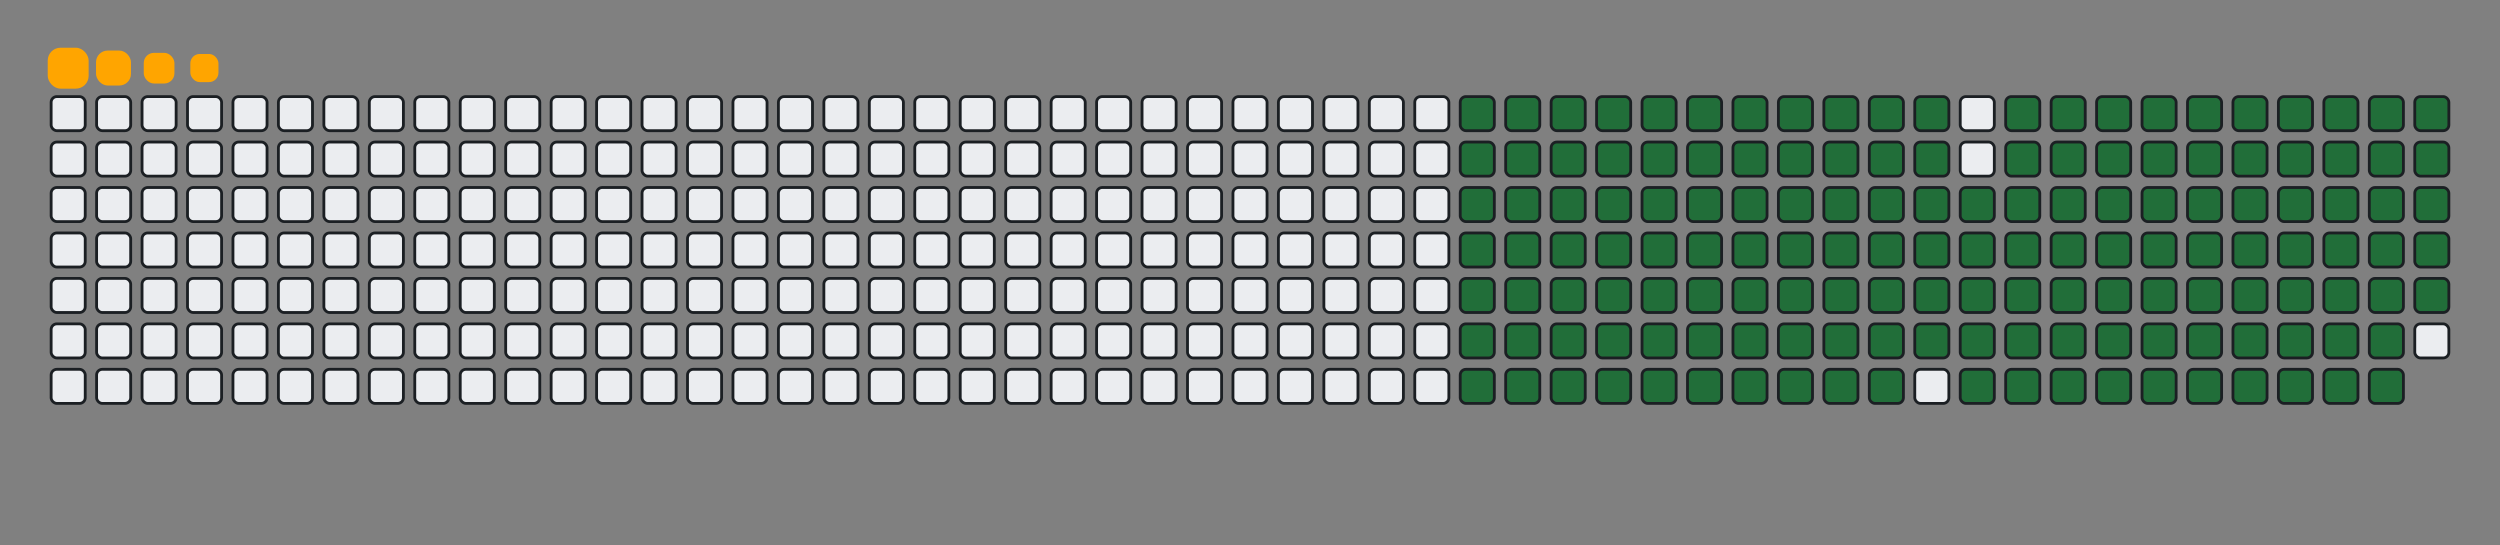 <svg viewBox="-16 -32 880 192" width="880" height="192" xmlns="http://www.w3.org/2000/svg"><rect x="-16" y="-32" width="880" height="192" fill="#808080" stroke="none"/><desc>Generated with https://github.com/Platane/snk</desc><style>:root{--cb:#1b1f230a;--cs:orange;--ce:#ebedf0;--c0:#ebedf0;--c1:#9be9a8;--c2:#40c463;--c3:#30a14e;--c4:#216e39}.c{shape-rendering:geometricPrecision;fill:#ebedf0;stroke-width:1px;stroke:#1b1f230a;animation:none 23700ms linear infinite;width:12px;height:12px}@keyframes c0{13.49%{fill:#216e39}13.51%,100%{fill:#ebedf0}}.c.c0{fill:#216e39;animation-name:c0}@keyframes c1{13.91%{fill:#216e39}13.93%,100%{fill:#ebedf0}}.c.c1{fill:#216e39;animation-name:c1}@keyframes c2{14.34%{fill:#216e39}14.36%,100%{fill:#ebedf0}}.c.c2{fill:#216e39;animation-name:c2}@keyframes c3{14.76%{fill:#216e39}14.78%,100%{fill:#ebedf0}}.c.c3{fill:#216e39;animation-name:c3}@keyframes c4{15.18%{fill:#216e39}15.2%,100%{fill:#ebedf0}}.c.c4{fill:#216e39;animation-name:c4}@keyframes c5{15.6%{fill:#216e39}15.62%,100%{fill:#ebedf0}}.c.c5{fill:#216e39;animation-name:c5}@keyframes c6{16.02%{fill:#216e39}16.04%,100%{fill:#ebedf0}}.c.c6{fill:#216e39;animation-name:c6}@keyframes c7{16.45%{fill:#216e39}16.47%,100%{fill:#ebedf0}}.c.c7{fill:#216e39;animation-name:c7}@keyframes c8{16.87%{fill:#216e39}16.89%,100%{fill:#ebedf0}}.c.c8{fill:#216e39;animation-name:c8}@keyframes c9{17.29%{fill:#216e39}17.31%,100%{fill:#ebedf0}}.c.c9{fill:#216e39;animation-name:c9}@keyframes ca{17.71%{fill:#216e39}17.73%,100%{fill:#ebedf0}}.c.ca{fill:#216e39;animation-name:ca}@keyframes cb{36.28%{fill:#216e39}36.3%,100%{fill:#ebedf0}}.c.cb{fill:#216e39;animation-name:cb}@keyframes cc{35.85%{fill:#216e39}35.87%,100%{fill:#ebedf0}}.c.cc{fill:#216e39;animation-name:cc}@keyframes cd{35.43%{fill:#216e39}35.45%,100%{fill:#ebedf0}}.c.cd{fill:#216e39;animation-name:cd}@keyframes ce{35.01%{fill:#216e39}35.03%,100%{fill:#ebedf0}}.c.ce{fill:#216e39;animation-name:ce}@keyframes cf{34.59%{fill:#216e39}34.61%,100%{fill:#ebedf0}}.c.cf{fill:#216e39;animation-name:cf}@keyframes cg{34.17%{fill:#216e39}34.19%,100%{fill:#ebedf0}}.c.cg{fill:#216e39;animation-name:cg}@keyframes ch{33.75%{fill:#216e39}33.77%,100%{fill:#ebedf0}}.c.ch{fill:#216e39;animation-name:ch}@keyframes ci{33.32%{fill:#216e39}33.34%,100%{fill:#ebedf0}}.c.ci{fill:#216e39;animation-name:ci}@keyframes cj{32.9%{fill:#216e39}32.92%,100%{fill:#ebedf0}}.c.cj{fill:#216e39;animation-name:cj}@keyframes ck{32.48%{fill:#216e39}32.5%,100%{fill:#ebedf0}}.c.ck{fill:#216e39;animation-name:ck}@keyframes cl{22.35%{fill:#216e39}22.37%,100%{fill:#ebedf0}}.c.cl{fill:#216e39;animation-name:cl}@keyframes cm{21.93%{fill:#216e39}21.95%,100%{fill:#ebedf0}}.c.cm{fill:#216e39;animation-name:cm}@keyframes cn{21.51%{fill:#216e39}21.53%,100%{fill:#ebedf0}}.c.cn{fill:#216e39;animation-name:cn}@keyframes co{21.09%{fill:#216e39}21.11%,100%{fill:#ebedf0}}.c.co{fill:#216e39;animation-name:co}@keyframes cp{20.67%{fill:#216e39}20.69%,100%{fill:#ebedf0}}.c.cp{fill:#216e39;animation-name:cp}@keyframes cq{20.24%{fill:#216e39}20.26%,100%{fill:#ebedf0}}.c.cq{fill:#216e39;animation-name:cq}@keyframes cr{19.82%{fill:#216e39}19.84%,100%{fill:#ebedf0}}.c.cr{fill:#216e39;animation-name:cr}@keyframes cs{19.4%{fill:#216e39}19.42%,100%{fill:#ebedf0}}.c.cs{fill:#216e39;animation-name:cs}@keyframes ct{18.98%{fill:#216e39}19%,100%{fill:#ebedf0}}.c.ct{fill:#216e39;animation-name:ct}@keyframes cu{18.56%{fill:#216e39}18.58%,100%{fill:#ebedf0}}.c.cu{fill:#216e39;animation-name:cu}@keyframes cv{18.13%{fill:#216e39}18.15%,100%{fill:#ebedf0}}.c.cv{fill:#216e39;animation-name:cv}@keyframes cw{36.7%{fill:#216e39}36.72%,100%{fill:#ebedf0}}.c.cw{fill:#216e39;animation-name:cw}@keyframes cx{37.12%{fill:#216e39}37.14%,100%{fill:#ebedf0}}.c.cx{fill:#216e39;animation-name:cx}@keyframes cy{37.54%{fill:#216e39}37.56%,100%{fill:#ebedf0}}.c.cy{fill:#216e39;animation-name:cy}@keyframes cz{37.96%{fill:#216e39}37.98%,100%{fill:#ebedf0}}.c.cz{fill:#216e39;animation-name:cz}@keyframes c10{38.39%{fill:#216e39}38.41%,100%{fill:#ebedf0}}.c.c10{fill:#216e39;animation-name:c10}@keyframes c11{38.81%{fill:#216e39}38.83%,100%{fill:#ebedf0}}.c.c11{fill:#216e39;animation-name:c11}@keyframes c12{39.23%{fill:#216e39}39.25%,100%{fill:#ebedf0}}.c.c12{fill:#216e39;animation-name:c12}@keyframes c13{39.65%{fill:#216e39}39.67%,100%{fill:#ebedf0}}.c.c13{fill:#216e39;animation-name:c13}@keyframes c14{40.07%{fill:#216e39}40.09%,100%{fill:#ebedf0}}.c.c14{fill:#216e39;animation-name:c14}@keyframes c15{32.06%{fill:#216e39}32.08%,100%{fill:#ebedf0}}.c.c15{fill:#216e39;animation-name:c15}@keyframes c16{22.77%{fill:#216e39}22.79%,100%{fill:#ebedf0}}.c.c16{fill:#216e39;animation-name:c16}@keyframes c17{23.2%{fill:#216e39}23.22%,100%{fill:#ebedf0}}.c.c17{fill:#216e39;animation-name:c17}@keyframes c18{23.62%{fill:#216e39}23.64%,100%{fill:#ebedf0}}.c.c18{fill:#216e39;animation-name:c18}@keyframes c19{24.04%{fill:#216e39}24.06%,100%{fill:#ebedf0}}.c.c19{fill:#216e39;animation-name:c19}@keyframes c1a{24.46%{fill:#216e39}24.48%,100%{fill:#ebedf0}}.c.c1a{fill:#216e39;animation-name:c1a}@keyframes c1b{24.88%{fill:#216e39}24.9%,100%{fill:#ebedf0}}.c.c1b{fill:#216e39;animation-name:c1b}@keyframes c1c{25.31%{fill:#216e39}25.33%,100%{fill:#ebedf0}}.c.c1c{fill:#216e39;animation-name:c1c}@keyframes c1d{25.73%{fill:#216e39}25.75%,100%{fill:#ebedf0}}.c.c1d{fill:#216e39;animation-name:c1d}@keyframes c1e{26.15%{fill:#216e39}26.17%,100%{fill:#ebedf0}}.c.c1e{fill:#216e39;animation-name:c1e}@keyframes c1f{26.57%{fill:#216e39}26.59%,100%{fill:#ebedf0}}.c.c1f{fill:#216e39;animation-name:c1f}@keyframes c1g{26.99%{fill:#216e39}27.01%,100%{fill:#ebedf0}}.c.c1g{fill:#216e39;animation-name:c1g}@keyframes c1h{27.42%{fill:#216e39}27.44%,100%{fill:#ebedf0}}.c.c1h{fill:#216e39;animation-name:c1h}@keyframes c1i{27.84%{fill:#216e39}27.86%,100%{fill:#ebedf0}}.c.c1i{fill:#216e39;animation-name:c1i}@keyframes c1j{28.26%{fill:#216e39}28.28%,100%{fill:#ebedf0}}.c.c1j{fill:#216e39;animation-name:c1j}@keyframes c1k{28.68%{fill:#216e39}28.7%,100%{fill:#ebedf0}}.c.c1k{fill:#216e39;animation-name:c1k}@keyframes c1l{29.1%{fill:#216e39}29.12%,100%{fill:#ebedf0}}.c.c1l{fill:#216e39;animation-name:c1l}@keyframes c1m{29.53%{fill:#216e39}29.55%,100%{fill:#ebedf0}}.c.c1m{fill:#216e39;animation-name:c1m}@keyframes c1n{29.95%{fill:#216e39}29.97%,100%{fill:#ebedf0}}.c.c1n{fill:#216e39;animation-name:c1n}@keyframes c1o{30.37%{fill:#216e39}30.39%,100%{fill:#ebedf0}}.c.c1o{fill:#216e39;animation-name:c1o}@keyframes c1p{30.79%{fill:#216e39}30.81%,100%{fill:#ebedf0}}.c.c1p{fill:#216e39;animation-name:c1p}@keyframes c1q{31.21%{fill:#216e39}31.23%,100%{fill:#ebedf0}}.c.c1q{fill:#216e39;animation-name:c1q}@keyframes c1r{31.64%{fill:#216e39}31.66%,100%{fill:#ebedf0}}.c.c1r{fill:#216e39;animation-name:c1r}@keyframes c1s{51.04%{fill:#216e39}51.06%,100%{fill:#ebedf0}}.c.c1s{fill:#216e39;animation-name:c1s}@keyframes c1t{50.62%{fill:#216e39}50.64%,100%{fill:#ebedf0}}.c.c1t{fill:#216e39;animation-name:c1t}@keyframes c1u{50.2%{fill:#216e39}50.22%,100%{fill:#ebedf0}}.c.c1u{fill:#216e39;animation-name:c1u}@keyframes c1v{49.78%{fill:#216e39}49.8%,100%{fill:#ebedf0}}.c.c1v{fill:#216e39;animation-name:c1v}@keyframes c1w{49.36%{fill:#216e39}49.38%,100%{fill:#ebedf0}}.c.c1w{fill:#216e39;animation-name:c1w}@keyframes c1x{48.94%{fill:#216e39}48.96%,100%{fill:#ebedf0}}.c.c1x{fill:#216e39;animation-name:c1x}@keyframes c1y{48.51%{fill:#216e39}48.53%,100%{fill:#ebedf0}}.c.c1y{fill:#216e39;animation-name:c1y}@keyframes c1z{48.09%{fill:#216e39}48.11%,100%{fill:#ebedf0}}.c.c1z{fill:#216e39;animation-name:c1z}@keyframes c20{47.67%{fill:#216e39}47.69%,100%{fill:#ebedf0}}.c.c20{fill:#216e39;animation-name:c20}@keyframes c21{47.25%{fill:#216e39}47.27%,100%{fill:#ebedf0}}.c.c21{fill:#216e39;animation-name:c21}@keyframes c22{46.83%{fill:#216e39}46.85%,100%{fill:#ebedf0}}.c.c22{fill:#216e39;animation-name:c22}@keyframes c23{46.4%{fill:#216e39}46.42%,100%{fill:#ebedf0}}.c.c23{fill:#216e39;animation-name:c23}@keyframes c24{45.98%{fill:#216e39}46%,100%{fill:#ebedf0}}.c.c24{fill:#216e39;animation-name:c24}@keyframes c25{45.56%{fill:#216e39}45.58%,100%{fill:#ebedf0}}.c.c25{fill:#216e39;animation-name:c25}@keyframes c26{45.14%{fill:#216e39}45.16%,100%{fill:#ebedf0}}.c.c26{fill:#216e39;animation-name:c26}@keyframes c27{44.72%{fill:#216e39}44.74%,100%{fill:#ebedf0}}.c.c27{fill:#216e39;animation-name:c27}@keyframes c28{44.29%{fill:#216e39}44.31%,100%{fill:#ebedf0}}.c.c28{fill:#216e39;animation-name:c28}@keyframes c29{43.87%{fill:#216e39}43.89%,100%{fill:#ebedf0}}.c.c29{fill:#216e39;animation-name:c29}@keyframes c2a{43.45%{fill:#216e39}43.47%,100%{fill:#ebedf0}}.c.c2a{fill:#216e39;animation-name:c2a}@keyframes c2b{43.03%{fill:#216e39}43.05%,100%{fill:#ebedf0}}.c.c2b{fill:#216e39;animation-name:c2b}@keyframes c2c{40.92%{fill:#216e39}40.94%,100%{fill:#ebedf0}}.c.c2c{fill:#216e39;animation-name:c2c}@keyframes c2d{41.34%{fill:#216e39}41.36%,100%{fill:#ebedf0}}.c.c2d{fill:#216e39;animation-name:c2d}@keyframes c2e{51.47%{fill:#216e39}51.49%,100%{fill:#ebedf0}}.c.c2e{fill:#216e39;animation-name:c2e}@keyframes c2f{51.89%{fill:#216e39}51.91%,100%{fill:#ebedf0}}.c.c2f{fill:#216e39;animation-name:c2f}@keyframes c2g{52.31%{fill:#216e39}52.33%,100%{fill:#ebedf0}}.c.c2g{fill:#216e39;animation-name:c2g}@keyframes c2h{52.73%{fill:#216e39}52.75%,100%{fill:#ebedf0}}.c.c2h{fill:#216e39;animation-name:c2h}@keyframes c2i{53.15%{fill:#216e39}53.17%,100%{fill:#ebedf0}}.c.c2i{fill:#216e39;animation-name:c2i}@keyframes c2j{53.58%{fill:#216e39}53.6%,100%{fill:#ebedf0}}.c.c2j{fill:#216e39;animation-name:c2j}@keyframes c2k{54%{fill:#216e39}54.02%,100%{fill:#ebedf0}}.c.c2k{fill:#216e39;animation-name:c2k}@keyframes c2l{54.42%{fill:#216e39}54.44%,100%{fill:#ebedf0}}.c.c2l{fill:#216e39;animation-name:c2l}@keyframes c2m{54.84%{fill:#216e39}54.86%,100%{fill:#ebedf0}}.c.c2m{fill:#216e39;animation-name:c2m}@keyframes c2n{55.26%{fill:#216e39}55.28%,100%{fill:#ebedf0}}.c.c2n{fill:#216e39;animation-name:c2n}@keyframes c2o{55.69%{fill:#216e39}55.71%,100%{fill:#ebedf0}}.c.c2o{fill:#216e39;animation-name:c2o}@keyframes c2p{56.11%{fill:#216e39}56.13%,100%{fill:#ebedf0}}.c.c2p{fill:#216e39;animation-name:c2p}@keyframes c2q{56.53%{fill:#216e39}56.55%,100%{fill:#ebedf0}}.c.c2q{fill:#216e39;animation-name:c2q}@keyframes c2r{56.95%{fill:#216e39}56.97%,100%{fill:#ebedf0}}.c.c2r{fill:#216e39;animation-name:c2r}@keyframes c2s{57.37%{fill:#216e39}57.39%,100%{fill:#ebedf0}}.c.c2s{fill:#216e39;animation-name:c2s}@keyframes c2t{57.8%{fill:#216e39}57.82%,100%{fill:#ebedf0}}.c.c2t{fill:#216e39;animation-name:c2t}@keyframes c2u{58.22%{fill:#216e39}58.24%,100%{fill:#ebedf0}}.c.c2u{fill:#216e39;animation-name:c2u}@keyframes c2v{58.64%{fill:#216e39}58.66%,100%{fill:#ebedf0}}.c.c2v{fill:#216e39;animation-name:c2v}@keyframes c2w{59.06%{fill:#216e39}59.08%,100%{fill:#ebedf0}}.c.c2w{fill:#216e39;animation-name:c2w}@keyframes c2x{42.61%{fill:#216e39}42.63%,100%{fill:#ebedf0}}.c.c2x{fill:#216e39;animation-name:c2x}@keyframes c2y{42.18%{fill:#216e39}42.2%,100%{fill:#ebedf0}}.c.c2y{fill:#216e39;animation-name:c2y}@keyframes c2z{41.76%{fill:#216e39}41.78%,100%{fill:#ebedf0}}.c.c2z{fill:#216e39;animation-name:c2z}@keyframes c30{69.61%{fill:#216e39}69.63%,100%{fill:#ebedf0}}.c.c30{fill:#216e39;animation-name:c30}@keyframes c31{69.19%{fill:#216e39}69.21%,100%{fill:#ebedf0}}.c.c31{fill:#216e39;animation-name:c31}@keyframes c32{68.77%{fill:#216e39}68.79%,100%{fill:#ebedf0}}.c.c32{fill:#216e39;animation-name:c32}@keyframes c33{68.34%{fill:#216e39}68.36%,100%{fill:#ebedf0}}.c.c33{fill:#216e39;animation-name:c33}@keyframes c34{67.92%{fill:#216e39}67.94%,100%{fill:#ebedf0}}.c.c34{fill:#216e39;animation-name:c34}@keyframes c35{67.5%{fill:#216e39}67.52%,100%{fill:#ebedf0}}.c.c35{fill:#216e39;animation-name:c35}@keyframes c36{67.08%{fill:#216e39}67.1%,100%{fill:#ebedf0}}.c.c36{fill:#216e39;animation-name:c36}@keyframes c37{66.66%{fill:#216e39}66.68%,100%{fill:#ebedf0}}.c.c37{fill:#216e39;animation-name:c37}@keyframes c38{66.23%{fill:#216e39}66.25%,100%{fill:#ebedf0}}.c.c38{fill:#216e39;animation-name:c38}@keyframes c39{65.81%{fill:#216e39}65.83%,100%{fill:#ebedf0}}.c.c39{fill:#216e39;animation-name:c39}@keyframes c3a{65.39%{fill:#216e39}65.41%,100%{fill:#ebedf0}}.c.c3a{fill:#216e39;animation-name:c3a}@keyframes c3b{64.97%{fill:#216e39}64.99%,100%{fill:#ebedf0}}.c.c3b{fill:#216e39;animation-name:c3b}@keyframes c3c{64.55%{fill:#216e39}64.57%,100%{fill:#ebedf0}}.c.c3c{fill:#216e39;animation-name:c3c}@keyframes c3d{64.13%{fill:#216e39}64.15%,100%{fill:#ebedf0}}.c.c3d{fill:#216e39;animation-name:c3d}@keyframes c3e{63.7%{fill:#216e39}63.72%,100%{fill:#ebedf0}}.c.c3e{fill:#216e39;animation-name:c3e}@keyframes c3f{63.28%{fill:#216e39}63.3%,100%{fill:#ebedf0}}.c.c3f{fill:#216e39;animation-name:c3f}@keyframes c3g{62.86%{fill:#216e39}62.88%,100%{fill:#ebedf0}}.c.c3g{fill:#216e39;animation-name:c3g}@keyframes c3h{62.44%{fill:#216e39}62.46%,100%{fill:#ebedf0}}.c.c3h{fill:#216e39;animation-name:c3h}@keyframes c3i{59.48%{fill:#216e39}59.5%,100%{fill:#ebedf0}}.c.c3i{fill:#216e39;animation-name:c3i}@keyframes c3j{59.91%{fill:#216e39}59.93%,100%{fill:#ebedf0}}.c.c3j{fill:#216e39;animation-name:c3j}@keyframes c3k{60.33%{fill:#216e39}60.35%,100%{fill:#ebedf0}}.c.c3k{fill:#216e39;animation-name:c3k}@keyframes c3l{70.03%{fill:#216e39}70.05%,100%{fill:#ebedf0}}.c.c3l{fill:#216e39;animation-name:c3l}@keyframes c3m{70.45%{fill:#216e39}70.47%,100%{fill:#ebedf0}}.c.c3m{fill:#216e39;animation-name:c3m}@keyframes c3n{70.88%{fill:#216e39}70.9%,100%{fill:#ebedf0}}.c.c3n{fill:#216e39;animation-name:c3n}@keyframes c3o{71.3%{fill:#216e39}71.32%,100%{fill:#ebedf0}}.c.c3o{fill:#216e39;animation-name:c3o}@keyframes c3p{71.72%{fill:#216e39}71.74%,100%{fill:#ebedf0}}.c.c3p{fill:#216e39;animation-name:c3p}@keyframes c3q{72.14%{fill:#216e39}72.16%,100%{fill:#ebedf0}}.c.c3q{fill:#216e39;animation-name:c3q}@keyframes c3r{72.56%{fill:#216e39}72.58%,100%{fill:#ebedf0}}.c.c3r{fill:#216e39;animation-name:c3r}@keyframes c3s{72.99%{fill:#216e39}73.01%,100%{fill:#ebedf0}}.c.c3s{fill:#216e39;animation-name:c3s}@keyframes c3t{73.41%{fill:#216e39}73.43%,100%{fill:#ebedf0}}.c.c3t{fill:#216e39;animation-name:c3t}@keyframes c3u{73.83%{fill:#216e39}73.85%,100%{fill:#ebedf0}}.c.c3u{fill:#216e39;animation-name:c3u}@keyframes c3v{74.67%{fill:#216e39}74.69%,100%{fill:#ebedf0}}.c.c3v{fill:#216e39;animation-name:c3v}@keyframes c3w{75.1%{fill:#216e39}75.12%,100%{fill:#ebedf0}}.c.c3w{fill:#216e39;animation-name:c3w}@keyframes c3x{75.52%{fill:#216e39}75.54%,100%{fill:#ebedf0}}.c.c3x{fill:#216e39;animation-name:c3x}@keyframes c3y{75.94%{fill:#216e39}75.96%,100%{fill:#ebedf0}}.c.c3y{fill:#216e39;animation-name:c3y}@keyframes c3z{76.36%{fill:#216e39}76.38%,100%{fill:#ebedf0}}.c.c3z{fill:#216e39;animation-name:c3z}@keyframes c40{76.78%{fill:#216e39}76.8%,100%{fill:#ebedf0}}.c.c40{fill:#216e39;animation-name:c40}@keyframes c41{62.02%{fill:#216e39}62.04%,100%{fill:#ebedf0}}.c.c41{fill:#216e39;animation-name:c41}@keyframes c42{61.59%{fill:#216e39}61.61%,100%{fill:#ebedf0}}.c.c42{fill:#216e39;animation-name:c42}@keyframes c43{61.17%{fill:#216e39}61.19%,100%{fill:#ebedf0}}.c.c43{fill:#216e39;animation-name:c43}@keyframes c44{60.75%{fill:#216e39}60.77%,100%{fill:#ebedf0}}.c.c44{fill:#216e39;animation-name:c44}.u{transform-origin:0 0;transform:scale(0,1);animation:none linear 23700ms infinite}@keyframes u0{13.49%{transform:scale(0.000,1)}13.51%,13.91%{transform:scale(0.007,1)}13.93%,14.34%{transform:scale(0.013,1)}14.36%,14.76%{transform:scale(0.020,1)}14.78%,15.18%{transform:scale(0.027,1)}15.2%,15.6%{transform:scale(0.034,1)}15.62%,16.02%{transform:scale(0.040,1)}16.04%,16.45%{transform:scale(0.047,1)}16.47%,16.87%{transform:scale(0.054,1)}16.89%,17.29%{transform:scale(0.060,1)}17.31%,17.71%{transform:scale(0.067,1)}17.73%,18.13%{transform:scale(0.074,1)}18.15%,18.56%{transform:scale(0.081,1)}18.58%,18.98%{transform:scale(0.087,1)}19%,19.4%{transform:scale(0.094,1)}19.42%,19.82%{transform:scale(0.101,1)}19.84%,20.24%{transform:scale(0.107,1)}20.26%,20.67%{transform:scale(0.114,1)}20.69%,21.09%{transform:scale(0.121,1)}21.11%,21.51%{transform:scale(0.128,1)}21.53%,21.93%{transform:scale(0.134,1)}21.95%,22.35%{transform:scale(0.141,1)}22.37%,22.77%{transform:scale(0.148,1)}22.79%,23.2%{transform:scale(0.154,1)}23.22%,23.62%{transform:scale(0.161,1)}23.64%,24.04%{transform:scale(0.168,1)}24.06%,24.46%{transform:scale(0.174,1)}24.48%,24.88%{transform:scale(0.181,1)}24.9%,25.31%{transform:scale(0.188,1)}25.33%,25.73%{transform:scale(0.195,1)}25.75%,26.15%{transform:scale(0.201,1)}26.17%,26.57%{transform:scale(0.208,1)}26.59%,26.99%{transform:scale(0.215,1)}27.01%,27.42%{transform:scale(0.221,1)}27.44%,27.84%{transform:scale(0.228,1)}27.86%,28.26%{transform:scale(0.235,1)}28.28%,28.68%{transform:scale(0.242,1)}28.7%,29.1%{transform:scale(0.248,1)}29.12%,29.53%{transform:scale(0.255,1)}29.55%,29.95%{transform:scale(0.262,1)}29.97%,30.37%{transform:scale(0.268,1)}30.39%,30.79%{transform:scale(0.275,1)}30.81%,31.21%{transform:scale(0.282,1)}31.23%,31.64%{transform:scale(0.289,1)}31.66%,32.06%{transform:scale(0.295,1)}32.08%,32.48%{transform:scale(0.302,1)}32.5%,32.9%{transform:scale(0.309,1)}32.92%,33.32%{transform:scale(0.315,1)}33.34%,33.75%{transform:scale(0.322,1)}33.77%,34.17%{transform:scale(0.329,1)}34.19%,34.59%{transform:scale(0.336,1)}34.61%,35.01%{transform:scale(0.342,1)}35.03%,35.43%{transform:scale(0.349,1)}35.45%,35.85%{transform:scale(0.356,1)}35.87%,36.28%{transform:scale(0.362,1)}36.3%,36.7%{transform:scale(0.369,1)}36.72%,37.12%{transform:scale(0.376,1)}37.14%,37.54%{transform:scale(0.383,1)}37.56%,37.96%{transform:scale(0.389,1)}37.98%,38.39%{transform:scale(0.396,1)}38.41%,38.81%{transform:scale(0.403,1)}38.83%,39.23%{transform:scale(0.409,1)}39.25%,39.65%{transform:scale(0.416,1)}39.67%,40.07%{transform:scale(0.423,1)}40.09%,40.92%{transform:scale(0.430,1)}40.94%,41.34%{transform:scale(0.436,1)}41.36%,41.76%{transform:scale(0.443,1)}41.78%,42.18%{transform:scale(0.450,1)}42.2%,42.61%{transform:scale(0.456,1)}42.63%,43.03%{transform:scale(0.463,1)}43.05%,43.45%{transform:scale(0.470,1)}43.47%,43.87%{transform:scale(0.477,1)}43.89%,44.29%{transform:scale(0.483,1)}44.31%,44.72%{transform:scale(0.490,1)}44.74%,45.14%{transform:scale(0.497,1)}45.16%,45.56%{transform:scale(0.503,1)}45.58%,45.98%{transform:scale(0.510,1)}46%,46.4%{transform:scale(0.517,1)}46.42%,46.83%{transform:scale(0.523,1)}46.85%,47.25%{transform:scale(0.530,1)}47.27%,47.67%{transform:scale(0.537,1)}47.69%,48.09%{transform:scale(0.544,1)}48.11%,48.51%{transform:scale(0.550,1)}48.53%,48.94%{transform:scale(0.557,1)}48.96%,49.36%{transform:scale(0.564,1)}49.38%,49.78%{transform:scale(0.570,1)}49.8%,50.2%{transform:scale(0.577,1)}50.22%,50.62%{transform:scale(0.584,1)}50.64%,51.04%{transform:scale(0.591,1)}51.06%,51.47%{transform:scale(0.597,1)}51.49%,51.89%{transform:scale(0.604,1)}51.91%,52.31%{transform:scale(0.611,1)}52.33%,52.73%{transform:scale(0.617,1)}52.75%,53.15%{transform:scale(0.624,1)}53.17%,53.58%{transform:scale(0.631,1)}53.6%,54%{transform:scale(0.638,1)}54.02%,54.42%{transform:scale(0.644,1)}54.44%,54.84%{transform:scale(0.651,1)}54.86%,55.26%{transform:scale(0.658,1)}55.28%,55.69%{transform:scale(0.664,1)}55.71%,56.11%{transform:scale(0.671,1)}56.13%,56.53%{transform:scale(0.678,1)}56.55%,56.95%{transform:scale(0.685,1)}56.97%,57.37%{transform:scale(0.691,1)}57.39%,57.8%{transform:scale(0.698,1)}57.82%,58.22%{transform:scale(0.705,1)}58.24%,58.64%{transform:scale(0.711,1)}58.66%,59.06%{transform:scale(0.718,1)}59.08%,59.48%{transform:scale(0.725,1)}59.5%,59.91%{transform:scale(0.732,1)}59.93%,60.33%{transform:scale(0.738,1)}60.35%,60.75%{transform:scale(0.745,1)}60.77%,61.17%{transform:scale(0.752,1)}61.19%,61.59%{transform:scale(0.758,1)}61.61%,62.02%{transform:scale(0.765,1)}62.04%,62.44%{transform:scale(0.772,1)}62.46%,62.86%{transform:scale(0.779,1)}62.88%,63.28%{transform:scale(0.785,1)}63.3%,63.7%{transform:scale(0.792,1)}63.72%,64.13%{transform:scale(0.799,1)}64.15%,64.55%{transform:scale(0.805,1)}64.57%,64.97%{transform:scale(0.812,1)}64.99%,65.39%{transform:scale(0.819,1)}65.41%,65.81%{transform:scale(0.826,1)}65.83%,66.23%{transform:scale(0.832,1)}66.25%,66.66%{transform:scale(0.839,1)}66.68%,67.08%{transform:scale(0.846,1)}67.1%,67.5%{transform:scale(0.852,1)}67.52%,67.92%{transform:scale(0.859,1)}67.94%,68.34%{transform:scale(0.866,1)}68.36%,68.77%{transform:scale(0.872,1)}68.79%,69.19%{transform:scale(0.879,1)}69.21%,69.61%{transform:scale(0.886,1)}69.63%,70.03%{transform:scale(0.893,1)}70.05%,70.45%{transform:scale(0.899,1)}70.47%,70.88%{transform:scale(0.906,1)}70.9%,71.3%{transform:scale(0.913,1)}71.32%,71.72%{transform:scale(0.919,1)}71.74%,72.14%{transform:scale(0.926,1)}72.16%,72.56%{transform:scale(0.933,1)}72.58%,72.99%{transform:scale(0.940,1)}73.01%,73.41%{transform:scale(0.946,1)}73.43%,73.83%{transform:scale(0.953,1)}73.85%,74.67%{transform:scale(0.960,1)}74.69%,75.1%{transform:scale(0.966,1)}75.12%,75.52%{transform:scale(0.973,1)}75.54%,75.94%{transform:scale(0.980,1)}75.96%,76.36%{transform:scale(0.987,1)}76.38%,76.78%{transform:scale(0.993,1)}76.8%,100%{transform:scale(1.000,1)}}.u.u0{fill:#216e39;animation-name:u0;transform-origin:0.0px 0}.s{shape-rendering:geometricPrecision;fill:orange;animation:none linear 23700ms infinite}@keyframes s0{0%,99.58%{transform:translate(0px,-16px)}0.42%{transform:translate(0px,0px)}17.72%{transform:translate(656px,0px)}18.14%{transform:translate(656px,16px)}22.36%{transform:translate(496px,16px)}22.78%{transform:translate(496px,32px)}31.65%{transform:translate(832px,32px)}32.49%{transform:translate(832px,0px)}36.29%{transform:translate(688px,0px)}36.71%{transform:translate(688px,16px)}40.08%{transform:translate(816px,16px)}40.93%{transform:translate(816px,48px)}41.35%{transform:translate(832px,48px)}41.77%{transform:translate(832px,64px)}42.62%{transform:translate(800px,64px)}43.04%{transform:translate(800px,48px)}51.05%{transform:translate(496px,48px)}51.48%{transform:translate(496px,64px)}59.07%{transform:translate(784px,64px)}59.49%{transform:translate(784px,80px)}60.34%{transform:translate(816px,80px)}60.76%{transform:translate(816px,96px)}62.03%{transform:translate(768px,96px)}62.45%{transform:translate(768px,80px)}69.62%{transform:translate(496px,80px)}70.04%{transform:translate(496px,96px)}76.79%{transform:translate(752px,96px)}77.22%{transform:translate(752px,80px)}92.41%{transform:translate(176px,80px)}92.83%{transform:translate(176px,64px)}93.25%{transform:translate(160px,64px)}93.67%{transform:translate(160px,48px)}94.51%{transform:translate(128px,48px)}94.94%{transform:translate(128px,32px)}95.78%{transform:translate(96px,32px)}96.62%{transform:translate(96px,0px)}97.47%{transform:translate(64px,0px)}97.89%{transform:translate(64px,-16px)}}.s.s0{transform:translate(0px,-16px);animation-name:s0}@keyframes s1{0%,99.58%{transform:translate(16px,-16px)}0.42%{transform:translate(0px,-16px)}0.84%{transform:translate(0px,0px)}18.14%{transform:translate(656px,0px)}18.57%{transform:translate(656px,16px)}22.78%{transform:translate(496px,16px)}23.21%{transform:translate(496px,32px)}32.07%{transform:translate(832px,32px)}32.91%{transform:translate(832px,0px)}36.71%{transform:translate(688px,0px)}37.13%{transform:translate(688px,16px)}40.51%{transform:translate(816px,16px)}41.35%{transform:translate(816px,48px)}41.77%{transform:translate(832px,48px)}42.19%{transform:translate(832px,64px)}43.04%{transform:translate(800px,64px)}43.46%{transform:translate(800px,48px)}51.48%{transform:translate(496px,48px)}51.9%{transform:translate(496px,64px)}59.49%{transform:translate(784px,64px)}59.92%{transform:translate(784px,80px)}60.76%{transform:translate(816px,80px)}61.18%{transform:translate(816px,96px)}62.45%{transform:translate(768px,96px)}62.87%{transform:translate(768px,80px)}70.04%{transform:translate(496px,80px)}70.46%{transform:translate(496px,96px)}77.22%{transform:translate(752px,96px)}77.64%{transform:translate(752px,80px)}92.83%{transform:translate(176px,80px)}93.25%{transform:translate(176px,64px)}93.67%{transform:translate(160px,64px)}94.09%{transform:translate(160px,48px)}94.94%{transform:translate(128px,48px)}95.36%{transform:translate(128px,32px)}96.2%{transform:translate(96px,32px)}97.05%{transform:translate(96px,0px)}97.89%{transform:translate(64px,0px)}98.31%{transform:translate(64px,-16px)}}.s.s1{transform:translate(16px,-16px);animation-name:s1}@keyframes s2{0%,99.58%{transform:translate(32px,-16px)}0.84%{transform:translate(0px,-16px)}1.27%{transform:translate(0px,0px)}18.57%{transform:translate(656px,0px)}18.99%{transform:translate(656px,16px)}23.21%{transform:translate(496px,16px)}23.63%{transform:translate(496px,32px)}32.49%{transform:translate(832px,32px)}33.33%{transform:translate(832px,0px)}37.13%{transform:translate(688px,0px)}37.55%{transform:translate(688px,16px)}40.93%{transform:translate(816px,16px)}41.77%{transform:translate(816px,48px)}42.19%{transform:translate(832px,48px)}42.62%{transform:translate(832px,64px)}43.46%{transform:translate(800px,64px)}43.88%{transform:translate(800px,48px)}51.9%{transform:translate(496px,48px)}52.32%{transform:translate(496px,64px)}59.92%{transform:translate(784px,64px)}60.34%{transform:translate(784px,80px)}61.18%{transform:translate(816px,80px)}61.6%{transform:translate(816px,96px)}62.87%{transform:translate(768px,96px)}63.29%{transform:translate(768px,80px)}70.46%{transform:translate(496px,80px)}70.89%{transform:translate(496px,96px)}77.64%{transform:translate(752px,96px)}78.06%{transform:translate(752px,80px)}93.25%{transform:translate(176px,80px)}93.67%{transform:translate(176px,64px)}94.09%{transform:translate(160px,64px)}94.51%{transform:translate(160px,48px)}95.36%{transform:translate(128px,48px)}95.78%{transform:translate(128px,32px)}96.62%{transform:translate(96px,32px)}97.47%{transform:translate(96px,0px)}98.31%{transform:translate(64px,0px)}98.73%{transform:translate(64px,-16px)}}.s.s2{transform:translate(32px,-16px);animation-name:s2}@keyframes s3{0%,99.58%{transform:translate(48px,-16px)}1.27%{transform:translate(0px,-16px)}1.69%{transform:translate(0px,0px)}18.99%{transform:translate(656px,0px)}19.41%{transform:translate(656px,16px)}23.63%{transform:translate(496px,16px)}24.05%{transform:translate(496px,32px)}32.91%{transform:translate(832px,32px)}33.76%{transform:translate(832px,0px)}37.55%{transform:translate(688px,0px)}37.97%{transform:translate(688px,16px)}41.35%{transform:translate(816px,16px)}42.19%{transform:translate(816px,48px)}42.62%{transform:translate(832px,48px)}43.04%{transform:translate(832px,64px)}43.88%{transform:translate(800px,64px)}44.3%{transform:translate(800px,48px)}52.32%{transform:translate(496px,48px)}52.74%{transform:translate(496px,64px)}60.34%{transform:translate(784px,64px)}60.76%{transform:translate(784px,80px)}61.6%{transform:translate(816px,80px)}62.03%{transform:translate(816px,96px)}63.29%{transform:translate(768px,96px)}63.71%{transform:translate(768px,80px)}70.89%{transform:translate(496px,80px)}71.31%{transform:translate(496px,96px)}78.06%{transform:translate(752px,96px)}78.48%{transform:translate(752px,80px)}93.67%{transform:translate(176px,80px)}94.09%{transform:translate(176px,64px)}94.51%{transform:translate(160px,64px)}94.94%{transform:translate(160px,48px)}95.78%{transform:translate(128px,48px)}96.2%{transform:translate(128px,32px)}97.05%{transform:translate(96px,32px)}97.89%{transform:translate(96px,0px)}98.73%{transform:translate(64px,0px)}99.16%{transform:translate(64px,-16px)}}.s.s3{transform:translate(48px,-16px);animation-name:s3}</style><rect class="c" x="2" y="2" rx="2" ry="2"/><rect class="c" x="18" y="2" rx="2" ry="2"/><rect class="c" x="34" y="2" rx="2" ry="2"/><rect class="c" x="50" y="2" rx="2" ry="2"/><rect class="c" x="66" y="2" rx="2" ry="2"/><rect class="c" x="82" y="2" rx="2" ry="2"/><rect class="c" x="98" y="2" rx="2" ry="2"/><rect class="c" x="114" y="2" rx="2" ry="2"/><rect class="c" x="130" y="2" rx="2" ry="2"/><rect class="c" x="146" y="2" rx="2" ry="2"/><rect class="c" x="162" y="2" rx="2" ry="2"/><rect class="c" x="178" y="2" rx="2" ry="2"/><rect class="c" x="194" y="2" rx="2" ry="2"/><rect class="c" x="210" y="2" rx="2" ry="2"/><rect class="c" x="226" y="2" rx="2" ry="2"/><rect class="c" x="242" y="2" rx="2" ry="2"/><rect class="c" x="258" y="2" rx="2" ry="2"/><rect class="c" x="274" y="2" rx="2" ry="2"/><rect class="c" x="290" y="2" rx="2" ry="2"/><rect class="c" x="306" y="2" rx="2" ry="2"/><rect class="c" x="322" y="2" rx="2" ry="2"/><rect class="c" x="338" y="2" rx="2" ry="2"/><rect class="c" x="354" y="2" rx="2" ry="2"/><rect class="c" x="370" y="2" rx="2" ry="2"/><rect class="c" x="386" y="2" rx="2" ry="2"/><rect class="c" x="402" y="2" rx="2" ry="2"/><rect class="c" x="418" y="2" rx="2" ry="2"/><rect class="c" x="434" y="2" rx="2" ry="2"/><rect class="c" x="450" y="2" rx="2" ry="2"/><rect class="c" x="466" y="2" rx="2" ry="2"/><rect class="c" x="482" y="2" rx="2" ry="2"/><rect class="c c0" x="498" y="2" rx="2" ry="2"/><rect class="c c1" x="514" y="2" rx="2" ry="2"/><rect class="c c2" x="530" y="2" rx="2" ry="2"/><rect class="c c3" x="546" y="2" rx="2" ry="2"/><rect class="c c4" x="562" y="2" rx="2" ry="2"/><rect class="c c5" x="578" y="2" rx="2" ry="2"/><rect class="c c6" x="594" y="2" rx="2" ry="2"/><rect class="c c7" x="610" y="2" rx="2" ry="2"/><rect class="c c8" x="626" y="2" rx="2" ry="2"/><rect class="c c9" x="642" y="2" rx="2" ry="2"/><rect class="c ca" x="658" y="2" rx="2" ry="2"/><rect class="c" x="674" y="2" rx="2" ry="2"/><rect class="c cb" x="690" y="2" rx="2" ry="2"/><rect class="c cc" x="706" y="2" rx="2" ry="2"/><rect class="c cd" x="722" y="2" rx="2" ry="2"/><rect class="c ce" x="738" y="2" rx="2" ry="2"/><rect class="c cf" x="754" y="2" rx="2" ry="2"/><rect class="c cg" x="770" y="2" rx="2" ry="2"/><rect class="c ch" x="786" y="2" rx="2" ry="2"/><rect class="c ci" x="802" y="2" rx="2" ry="2"/><rect class="c cj" x="818" y="2" rx="2" ry="2"/><rect class="c ck" x="834" y="2" rx="2" ry="2"/><rect class="c" x="2" y="18" rx="2" ry="2"/><rect class="c" x="18" y="18" rx="2" ry="2"/><rect class="c" x="34" y="18" rx="2" ry="2"/><rect class="c" x="50" y="18" rx="2" ry="2"/><rect class="c" x="66" y="18" rx="2" ry="2"/><rect class="c" x="82" y="18" rx="2" ry="2"/><rect class="c" x="98" y="18" rx="2" ry="2"/><rect class="c" x="114" y="18" rx="2" ry="2"/><rect class="c" x="130" y="18" rx="2" ry="2"/><rect class="c" x="146" y="18" rx="2" ry="2"/><rect class="c" x="162" y="18" rx="2" ry="2"/><rect class="c" x="178" y="18" rx="2" ry="2"/><rect class="c" x="194" y="18" rx="2" ry="2"/><rect class="c" x="210" y="18" rx="2" ry="2"/><rect class="c" x="226" y="18" rx="2" ry="2"/><rect class="c" x="242" y="18" rx="2" ry="2"/><rect class="c" x="258" y="18" rx="2" ry="2"/><rect class="c" x="274" y="18" rx="2" ry="2"/><rect class="c" x="290" y="18" rx="2" ry="2"/><rect class="c" x="306" y="18" rx="2" ry="2"/><rect class="c" x="322" y="18" rx="2" ry="2"/><rect class="c" x="338" y="18" rx="2" ry="2"/><rect class="c" x="354" y="18" rx="2" ry="2"/><rect class="c" x="370" y="18" rx="2" ry="2"/><rect class="c" x="386" y="18" rx="2" ry="2"/><rect class="c" x="402" y="18" rx="2" ry="2"/><rect class="c" x="418" y="18" rx="2" ry="2"/><rect class="c" x="434" y="18" rx="2" ry="2"/><rect class="c" x="450" y="18" rx="2" ry="2"/><rect class="c" x="466" y="18" rx="2" ry="2"/><rect class="c" x="482" y="18" rx="2" ry="2"/><rect class="c cl" x="498" y="18" rx="2" ry="2"/><rect class="c cm" x="514" y="18" rx="2" ry="2"/><rect class="c cn" x="530" y="18" rx="2" ry="2"/><rect class="c co" x="546" y="18" rx="2" ry="2"/><rect class="c cp" x="562" y="18" rx="2" ry="2"/><rect class="c cq" x="578" y="18" rx="2" ry="2"/><rect class="c cr" x="594" y="18" rx="2" ry="2"/><rect class="c cs" x="610" y="18" rx="2" ry="2"/><rect class="c ct" x="626" y="18" rx="2" ry="2"/><rect class="c cu" x="642" y="18" rx="2" ry="2"/><rect class="c cv" x="658" y="18" rx="2" ry="2"/><rect class="c" x="674" y="18" rx="2" ry="2"/><rect class="c cw" x="690" y="18" rx="2" ry="2"/><rect class="c cx" x="706" y="18" rx="2" ry="2"/><rect class="c cy" x="722" y="18" rx="2" ry="2"/><rect class="c cz" x="738" y="18" rx="2" ry="2"/><rect class="c c10" x="754" y="18" rx="2" ry="2"/><rect class="c c11" x="770" y="18" rx="2" ry="2"/><rect class="c c12" x="786" y="18" rx="2" ry="2"/><rect class="c c13" x="802" y="18" rx="2" ry="2"/><rect class="c c14" x="818" y="18" rx="2" ry="2"/><rect class="c c15" x="834" y="18" rx="2" ry="2"/><rect class="c" x="2" y="34" rx="2" ry="2"/><rect class="c" x="18" y="34" rx="2" ry="2"/><rect class="c" x="34" y="34" rx="2" ry="2"/><rect class="c" x="50" y="34" rx="2" ry="2"/><rect class="c" x="66" y="34" rx="2" ry="2"/><rect class="c" x="82" y="34" rx="2" ry="2"/><rect class="c" x="98" y="34" rx="2" ry="2"/><rect class="c" x="114" y="34" rx="2" ry="2"/><rect class="c" x="130" y="34" rx="2" ry="2"/><rect class="c" x="146" y="34" rx="2" ry="2"/><rect class="c" x="162" y="34" rx="2" ry="2"/><rect class="c" x="178" y="34" rx="2" ry="2"/><rect class="c" x="194" y="34" rx="2" ry="2"/><rect class="c" x="210" y="34" rx="2" ry="2"/><rect class="c" x="226" y="34" rx="2" ry="2"/><rect class="c" x="242" y="34" rx="2" ry="2"/><rect class="c" x="258" y="34" rx="2" ry="2"/><rect class="c" x="274" y="34" rx="2" ry="2"/><rect class="c" x="290" y="34" rx="2" ry="2"/><rect class="c" x="306" y="34" rx="2" ry="2"/><rect class="c" x="322" y="34" rx="2" ry="2"/><rect class="c" x="338" y="34" rx="2" ry="2"/><rect class="c" x="354" y="34" rx="2" ry="2"/><rect class="c" x="370" y="34" rx="2" ry="2"/><rect class="c" x="386" y="34" rx="2" ry="2"/><rect class="c" x="402" y="34" rx="2" ry="2"/><rect class="c" x="418" y="34" rx="2" ry="2"/><rect class="c" x="434" y="34" rx="2" ry="2"/><rect class="c" x="450" y="34" rx="2" ry="2"/><rect class="c" x="466" y="34" rx="2" ry="2"/><rect class="c" x="482" y="34" rx="2" ry="2"/><rect class="c c16" x="498" y="34" rx="2" ry="2"/><rect class="c c17" x="514" y="34" rx="2" ry="2"/><rect class="c c18" x="530" y="34" rx="2" ry="2"/><rect class="c c19" x="546" y="34" rx="2" ry="2"/><rect class="c c1a" x="562" y="34" rx="2" ry="2"/><rect class="c c1b" x="578" y="34" rx="2" ry="2"/><rect class="c c1c" x="594" y="34" rx="2" ry="2"/><rect class="c c1d" x="610" y="34" rx="2" ry="2"/><rect class="c c1e" x="626" y="34" rx="2" ry="2"/><rect class="c c1f" x="642" y="34" rx="2" ry="2"/><rect class="c c1g" x="658" y="34" rx="2" ry="2"/><rect class="c c1h" x="674" y="34" rx="2" ry="2"/><rect class="c c1i" x="690" y="34" rx="2" ry="2"/><rect class="c c1j" x="706" y="34" rx="2" ry="2"/><rect class="c c1k" x="722" y="34" rx="2" ry="2"/><rect class="c c1l" x="738" y="34" rx="2" ry="2"/><rect class="c c1m" x="754" y="34" rx="2" ry="2"/><rect class="c c1n" x="770" y="34" rx="2" ry="2"/><rect class="c c1o" x="786" y="34" rx="2" ry="2"/><rect class="c c1p" x="802" y="34" rx="2" ry="2"/><rect class="c c1q" x="818" y="34" rx="2" ry="2"/><rect class="c c1r" x="834" y="34" rx="2" ry="2"/><rect class="c" x="2" y="50" rx="2" ry="2"/><rect class="c" x="18" y="50" rx="2" ry="2"/><rect class="c" x="34" y="50" rx="2" ry="2"/><rect class="c" x="50" y="50" rx="2" ry="2"/><rect class="c" x="66" y="50" rx="2" ry="2"/><rect class="c" x="82" y="50" rx="2" ry="2"/><rect class="c" x="98" y="50" rx="2" ry="2"/><rect class="c" x="114" y="50" rx="2" ry="2"/><rect class="c" x="130" y="50" rx="2" ry="2"/><rect class="c" x="146" y="50" rx="2" ry="2"/><rect class="c" x="162" y="50" rx="2" ry="2"/><rect class="c" x="178" y="50" rx="2" ry="2"/><rect class="c" x="194" y="50" rx="2" ry="2"/><rect class="c" x="210" y="50" rx="2" ry="2"/><rect class="c" x="226" y="50" rx="2" ry="2"/><rect class="c" x="242" y="50" rx="2" ry="2"/><rect class="c" x="258" y="50" rx="2" ry="2"/><rect class="c" x="274" y="50" rx="2" ry="2"/><rect class="c" x="290" y="50" rx="2" ry="2"/><rect class="c" x="306" y="50" rx="2" ry="2"/><rect class="c" x="322" y="50" rx="2" ry="2"/><rect class="c" x="338" y="50" rx="2" ry="2"/><rect class="c" x="354" y="50" rx="2" ry="2"/><rect class="c" x="370" y="50" rx="2" ry="2"/><rect class="c" x="386" y="50" rx="2" ry="2"/><rect class="c" x="402" y="50" rx="2" ry="2"/><rect class="c" x="418" y="50" rx="2" ry="2"/><rect class="c" x="434" y="50" rx="2" ry="2"/><rect class="c" x="450" y="50" rx="2" ry="2"/><rect class="c" x="466" y="50" rx="2" ry="2"/><rect class="c" x="482" y="50" rx="2" ry="2"/><rect class="c c1s" x="498" y="50" rx="2" ry="2"/><rect class="c c1t" x="514" y="50" rx="2" ry="2"/><rect class="c c1u" x="530" y="50" rx="2" ry="2"/><rect class="c c1v" x="546" y="50" rx="2" ry="2"/><rect class="c c1w" x="562" y="50" rx="2" ry="2"/><rect class="c c1x" x="578" y="50" rx="2" ry="2"/><rect class="c c1y" x="594" y="50" rx="2" ry="2"/><rect class="c c1z" x="610" y="50" rx="2" ry="2"/><rect class="c c20" x="626" y="50" rx="2" ry="2"/><rect class="c c21" x="642" y="50" rx="2" ry="2"/><rect class="c c22" x="658" y="50" rx="2" ry="2"/><rect class="c c23" x="674" y="50" rx="2" ry="2"/><rect class="c c24" x="690" y="50" rx="2" ry="2"/><rect class="c c25" x="706" y="50" rx="2" ry="2"/><rect class="c c26" x="722" y="50" rx="2" ry="2"/><rect class="c c27" x="738" y="50" rx="2" ry="2"/><rect class="c c28" x="754" y="50" rx="2" ry="2"/><rect class="c c29" x="770" y="50" rx="2" ry="2"/><rect class="c c2a" x="786" y="50" rx="2" ry="2"/><rect class="c c2b" x="802" y="50" rx="2" ry="2"/><rect class="c c2c" x="818" y="50" rx="2" ry="2"/><rect class="c c2d" x="834" y="50" rx="2" ry="2"/><rect class="c" x="2" y="66" rx="2" ry="2"/><rect class="c" x="18" y="66" rx="2" ry="2"/><rect class="c" x="34" y="66" rx="2" ry="2"/><rect class="c" x="50" y="66" rx="2" ry="2"/><rect class="c" x="66" y="66" rx="2" ry="2"/><rect class="c" x="82" y="66" rx="2" ry="2"/><rect class="c" x="98" y="66" rx="2" ry="2"/><rect class="c" x="114" y="66" rx="2" ry="2"/><rect class="c" x="130" y="66" rx="2" ry="2"/><rect class="c" x="146" y="66" rx="2" ry="2"/><rect class="c" x="162" y="66" rx="2" ry="2"/><rect class="c" x="178" y="66" rx="2" ry="2"/><rect class="c" x="194" y="66" rx="2" ry="2"/><rect class="c" x="210" y="66" rx="2" ry="2"/><rect class="c" x="226" y="66" rx="2" ry="2"/><rect class="c" x="242" y="66" rx="2" ry="2"/><rect class="c" x="258" y="66" rx="2" ry="2"/><rect class="c" x="274" y="66" rx="2" ry="2"/><rect class="c" x="290" y="66" rx="2" ry="2"/><rect class="c" x="306" y="66" rx="2" ry="2"/><rect class="c" x="322" y="66" rx="2" ry="2"/><rect class="c" x="338" y="66" rx="2" ry="2"/><rect class="c" x="354" y="66" rx="2" ry="2"/><rect class="c" x="370" y="66" rx="2" ry="2"/><rect class="c" x="386" y="66" rx="2" ry="2"/><rect class="c" x="402" y="66" rx="2" ry="2"/><rect class="c" x="418" y="66" rx="2" ry="2"/><rect class="c" x="434" y="66" rx="2" ry="2"/><rect class="c" x="450" y="66" rx="2" ry="2"/><rect class="c" x="466" y="66" rx="2" ry="2"/><rect class="c" x="482" y="66" rx="2" ry="2"/><rect class="c c2e" x="498" y="66" rx="2" ry="2"/><rect class="c c2f" x="514" y="66" rx="2" ry="2"/><rect class="c c2g" x="530" y="66" rx="2" ry="2"/><rect class="c c2h" x="546" y="66" rx="2" ry="2"/><rect class="c c2i" x="562" y="66" rx="2" ry="2"/><rect class="c c2j" x="578" y="66" rx="2" ry="2"/><rect class="c c2k" x="594" y="66" rx="2" ry="2"/><rect class="c c2l" x="610" y="66" rx="2" ry="2"/><rect class="c c2m" x="626" y="66" rx="2" ry="2"/><rect class="c c2n" x="642" y="66" rx="2" ry="2"/><rect class="c c2o" x="658" y="66" rx="2" ry="2"/><rect class="c c2p" x="674" y="66" rx="2" ry="2"/><rect class="c c2q" x="690" y="66" rx="2" ry="2"/><rect class="c c2r" x="706" y="66" rx="2" ry="2"/><rect class="c c2s" x="722" y="66" rx="2" ry="2"/><rect class="c c2t" x="738" y="66" rx="2" ry="2"/><rect class="c c2u" x="754" y="66" rx="2" ry="2"/><rect class="c c2v" x="770" y="66" rx="2" ry="2"/><rect class="c c2w" x="786" y="66" rx="2" ry="2"/><rect class="c c2x" x="802" y="66" rx="2" ry="2"/><rect class="c c2y" x="818" y="66" rx="2" ry="2"/><rect class="c c2z" x="834" y="66" rx="2" ry="2"/><rect class="c" x="2" y="82" rx="2" ry="2"/><rect class="c" x="18" y="82" rx="2" ry="2"/><rect class="c" x="34" y="82" rx="2" ry="2"/><rect class="c" x="50" y="82" rx="2" ry="2"/><rect class="c" x="66" y="82" rx="2" ry="2"/><rect class="c" x="82" y="82" rx="2" ry="2"/><rect class="c" x="98" y="82" rx="2" ry="2"/><rect class="c" x="114" y="82" rx="2" ry="2"/><rect class="c" x="130" y="82" rx="2" ry="2"/><rect class="c" x="146" y="82" rx="2" ry="2"/><rect class="c" x="162" y="82" rx="2" ry="2"/><rect class="c" x="178" y="82" rx="2" ry="2"/><rect class="c" x="194" y="82" rx="2" ry="2"/><rect class="c" x="210" y="82" rx="2" ry="2"/><rect class="c" x="226" y="82" rx="2" ry="2"/><rect class="c" x="242" y="82" rx="2" ry="2"/><rect class="c" x="258" y="82" rx="2" ry="2"/><rect class="c" x="274" y="82" rx="2" ry="2"/><rect class="c" x="290" y="82" rx="2" ry="2"/><rect class="c" x="306" y="82" rx="2" ry="2"/><rect class="c" x="322" y="82" rx="2" ry="2"/><rect class="c" x="338" y="82" rx="2" ry="2"/><rect class="c" x="354" y="82" rx="2" ry="2"/><rect class="c" x="370" y="82" rx="2" ry="2"/><rect class="c" x="386" y="82" rx="2" ry="2"/><rect class="c" x="402" y="82" rx="2" ry="2"/><rect class="c" x="418" y="82" rx="2" ry="2"/><rect class="c" x="434" y="82" rx="2" ry="2"/><rect class="c" x="450" y="82" rx="2" ry="2"/><rect class="c" x="466" y="82" rx="2" ry="2"/><rect class="c" x="482" y="82" rx="2" ry="2"/><rect class="c c30" x="498" y="82" rx="2" ry="2"/><rect class="c c31" x="514" y="82" rx="2" ry="2"/><rect class="c c32" x="530" y="82" rx="2" ry="2"/><rect class="c c33" x="546" y="82" rx="2" ry="2"/><rect class="c c34" x="562" y="82" rx="2" ry="2"/><rect class="c c35" x="578" y="82" rx="2" ry="2"/><rect class="c c36" x="594" y="82" rx="2" ry="2"/><rect class="c c37" x="610" y="82" rx="2" ry="2"/><rect class="c c38" x="626" y="82" rx="2" ry="2"/><rect class="c c39" x="642" y="82" rx="2" ry="2"/><rect class="c c3a" x="658" y="82" rx="2" ry="2"/><rect class="c c3b" x="674" y="82" rx="2" ry="2"/><rect class="c c3c" x="690" y="82" rx="2" ry="2"/><rect class="c c3d" x="706" y="82" rx="2" ry="2"/><rect class="c c3e" x="722" y="82" rx="2" ry="2"/><rect class="c c3f" x="738" y="82" rx="2" ry="2"/><rect class="c c3g" x="754" y="82" rx="2" ry="2"/><rect class="c c3h" x="770" y="82" rx="2" ry="2"/><rect class="c c3i" x="786" y="82" rx="2" ry="2"/><rect class="c c3j" x="802" y="82" rx="2" ry="2"/><rect class="c c3k" x="818" y="82" rx="2" ry="2"/><rect class="c" x="834" y="82" rx="2" ry="2"/><rect class="c" x="2" y="98" rx="2" ry="2"/><rect class="c" x="18" y="98" rx="2" ry="2"/><rect class="c" x="34" y="98" rx="2" ry="2"/><rect class="c" x="50" y="98" rx="2" ry="2"/><rect class="c" x="66" y="98" rx="2" ry="2"/><rect class="c" x="82" y="98" rx="2" ry="2"/><rect class="c" x="98" y="98" rx="2" ry="2"/><rect class="c" x="114" y="98" rx="2" ry="2"/><rect class="c" x="130" y="98" rx="2" ry="2"/><rect class="c" x="146" y="98" rx="2" ry="2"/><rect class="c" x="162" y="98" rx="2" ry="2"/><rect class="c" x="178" y="98" rx="2" ry="2"/><rect class="c" x="194" y="98" rx="2" ry="2"/><rect class="c" x="210" y="98" rx="2" ry="2"/><rect class="c" x="226" y="98" rx="2" ry="2"/><rect class="c" x="242" y="98" rx="2" ry="2"/><rect class="c" x="258" y="98" rx="2" ry="2"/><rect class="c" x="274" y="98" rx="2" ry="2"/><rect class="c" x="290" y="98" rx="2" ry="2"/><rect class="c" x="306" y="98" rx="2" ry="2"/><rect class="c" x="322" y="98" rx="2" ry="2"/><rect class="c" x="338" y="98" rx="2" ry="2"/><rect class="c" x="354" y="98" rx="2" ry="2"/><rect class="c" x="370" y="98" rx="2" ry="2"/><rect class="c" x="386" y="98" rx="2" ry="2"/><rect class="c" x="402" y="98" rx="2" ry="2"/><rect class="c" x="418" y="98" rx="2" ry="2"/><rect class="c" x="434" y="98" rx="2" ry="2"/><rect class="c" x="450" y="98" rx="2" ry="2"/><rect class="c" x="466" y="98" rx="2" ry="2"/><rect class="c" x="482" y="98" rx="2" ry="2"/><rect class="c c3l" x="498" y="98" rx="2" ry="2"/><rect class="c c3m" x="514" y="98" rx="2" ry="2"/><rect class="c c3n" x="530" y="98" rx="2" ry="2"/><rect class="c c3o" x="546" y="98" rx="2" ry="2"/><rect class="c c3p" x="562" y="98" rx="2" ry="2"/><rect class="c c3q" x="578" y="98" rx="2" ry="2"/><rect class="c c3r" x="594" y="98" rx="2" ry="2"/><rect class="c c3s" x="610" y="98" rx="2" ry="2"/><rect class="c c3t" x="626" y="98" rx="2" ry="2"/><rect class="c c3u" x="642" y="98" rx="2" ry="2"/><rect class="c" x="658" y="98" rx="2" ry="2"/><rect class="c c3v" x="674" y="98" rx="2" ry="2"/><rect class="c c3w" x="690" y="98" rx="2" ry="2"/><rect class="c c3x" x="706" y="98" rx="2" ry="2"/><rect class="c c3y" x="722" y="98" rx="2" ry="2"/><rect class="c c3z" x="738" y="98" rx="2" ry="2"/><rect class="c c40" x="754" y="98" rx="2" ry="2"/><rect class="c c41" x="770" y="98" rx="2" ry="2"/><rect class="c c42" x="786" y="98" rx="2" ry="2"/><rect class="c c43" x="802" y="98" rx="2" ry="2"/><rect class="c c44" x="818" y="98" rx="2" ry="2"/><rect class="u u0" height="12" width="848.6" x="0.0" y="144"/><rect class="s s0" x="0.8" y="0.8" width="14.4" height="14.4" rx="4.5" ry="4.5"/><rect class="s s1" x="1.8" y="1.8" width="12.3" height="12.3" rx="4.1" ry="4.1"/><rect class="s s2" x="2.6" y="2.6" width="10.8" height="10.8" rx="3.6" ry="3.6"/><rect class="s s3" x="3.0" y="3.0" width="9.9" height="9.9" rx="3.3" ry="3.3"/></svg>